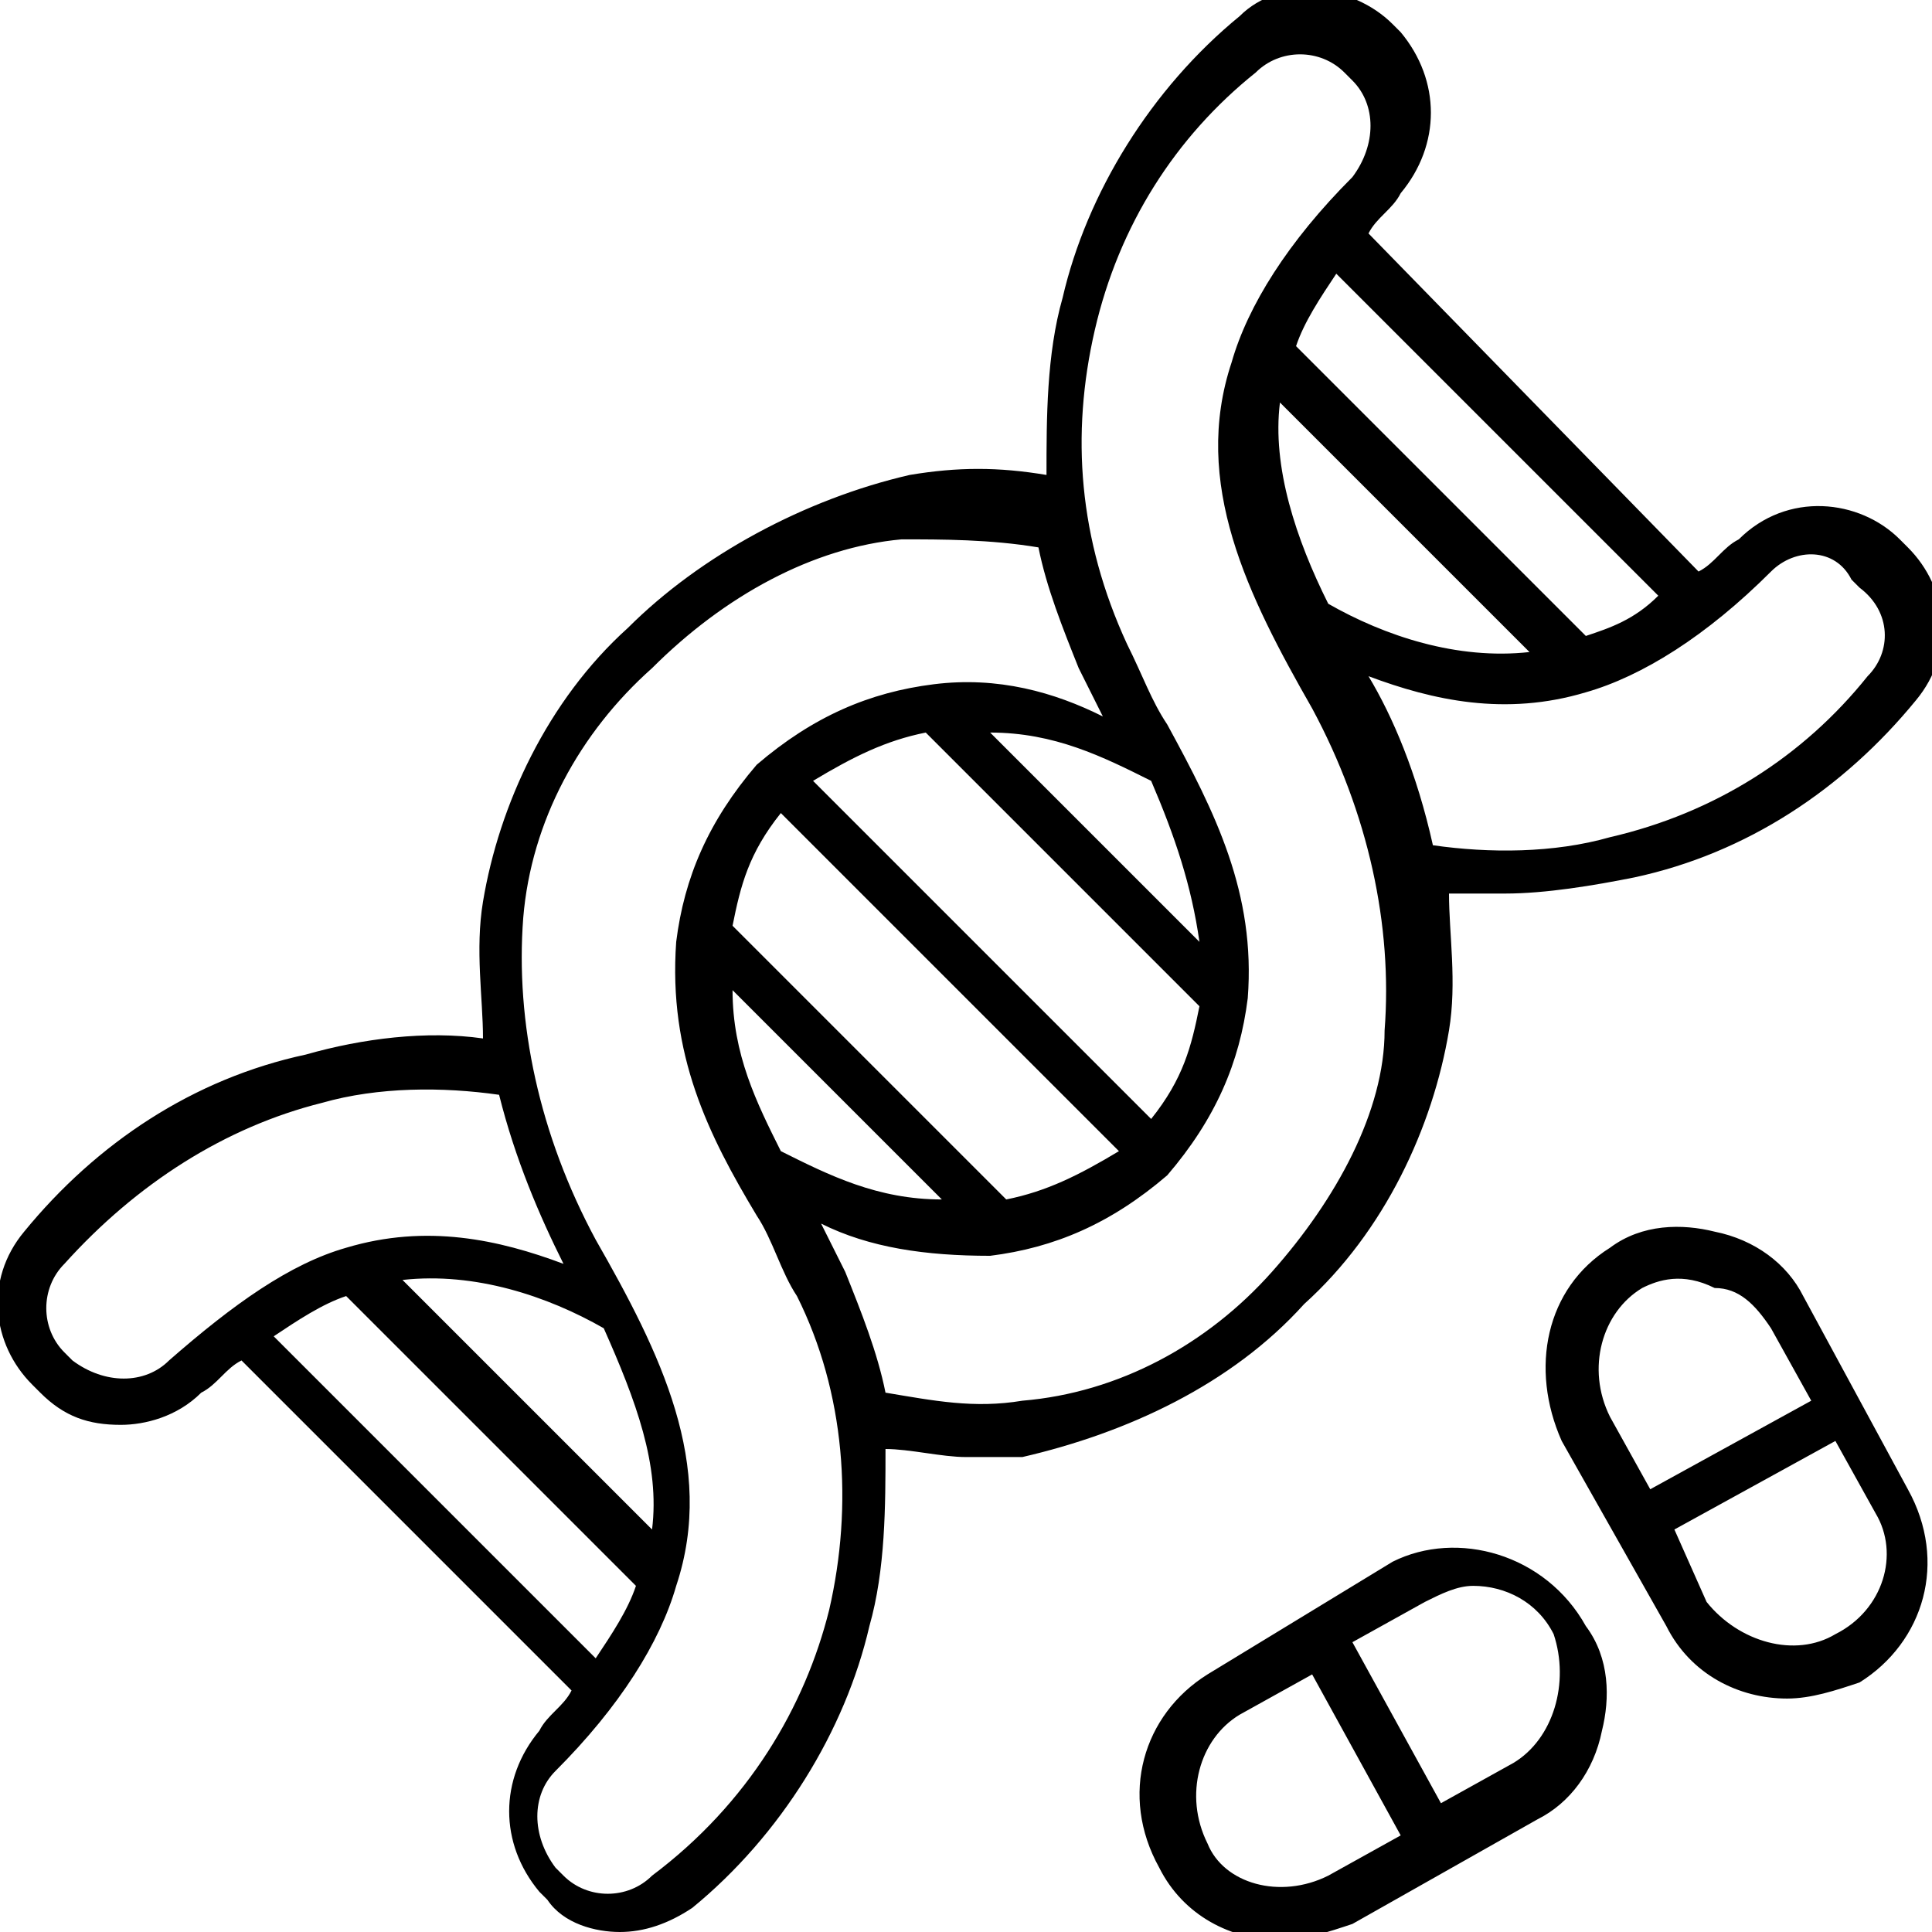 <svg xmlns="http://www.w3.org/2000/svg" xml:space="preserve" viewBox="0 0 24 24"><path d="m18.8 21.9-.9.5-1.1-2 .9-.5c.2-.1.4-.2.6-.2.4 0 .8.2 1 .6.2.6 0 1.3-.5 1.6m-2.3 1.4.9-.5-1.1-2-.9.5c-.5.3-.7 1-.4 1.6.2.5.9.7 1.5.4m.8-3.9L15 20.8c-.8.5-1.1 1.5-.6 2.4.3.6.9.9 1.5.9.3 0 .6-.1.9-.2l2.3-1.3c.4-.2.7-.6.8-1.1.1-.4.1-.9-.2-1.3-.5-.9-1.6-1.2-2.4-.8m5.5.9c-.5.3-1.2.1-1.6-.4l-.4-.9 2-1.1.5.9c.3.5.1 1.2-.5 1.5M20.4 16c-.5.3-.7 1-.4 1.6l.5.9 2-1.1-.5-.9c-.2-.3-.4-.5-.7-.5-.4-.2-.7-.1-.9 0m2 .1c-.2-.4-.6-.7-1.1-.8-.4-.1-.9-.1-1.3.2-.8.5-1 1.5-.6 2.4l1.3 2.3c.3.6.9.9 1.5.9.3 0 .6-.1.9-.2.8-.5 1.1-1.5.6-2.4zm-6.6-.3s-.1 0 0 0c-.8.9-1.9 1.5-3.1 1.6-.6.1-1.1 0-1.7-.1-.1-.5-.3-1-.5-1.5l-.3-.6c.6.3 1.3.4 2.1.4.8-.1 1.5-.4 2.2-1 .6-.7.9-1.4 1-2.2.1-1.3-.4-2.3-1-3.4-.2-.3-.3-.6-.5-1-.6-1.3-.7-2.6-.4-3.9s1-2.4 2-3.2c.3-.3.8-.3 1.1 0l.1.1c.3.3.3.8 0 1.2-.8.8-1.3 1.6-1.5 2.3-.5 1.5.2 2.9 1 4.3.7 1.3 1 2.7.9 4 0 1-.6 2.1-1.4 3m-3.5-6.7 2.6 2.6c-.1-.7-.3-1.3-.6-2-.6-.3-1.2-.6-2-.6m2 4.8c.4-.5.5-.9.6-1.4l-3.4-3.4c-.5.1-.9.3-1.4.6zm-1.8 1c.5-.1.9-.3 1.4-.6l-4.2-4.2c-.4.5-.5.9-.6 1.4zm-2.8-.6c.6.3 1.2.6 2 .6l-2.6-2.6c0 .8.3 1.4.6 2m.6 5.7c.3-1.3.2-2.7-.4-3.9-.2-.3-.3-.7-.5-1-.6-1-1.1-2-1-3.4.1-.8.4-1.5 1-2.2.7-.6 1.4-.9 2.2-1s1.5.1 2.1.4l-.3-.6c-.2-.5-.4-1-.5-1.5-.6-.1-1.2-.1-1.7-.1-1.1.1-2.2.7-3.1 1.6-.9.8-1.5 1.9-1.6 3.1-.1 1.3.2 2.7.9 4 .8 1.4 1.5 2.8 1 4.3-.2.7-.7 1.5-1.5 2.3-.3.3-.3.8 0 1.2l.1.1c.3.3.8.3 1.1 0 1.2-.9 1.9-2.1 2.2-3.3m-6.9-3.4c.3-.2.6-.4.9-.5l3.6 3.6c-.1.3-.3.6-.5.9zM8.1 19 5 15.9c.9-.1 1.8.2 2.5.6.4.9.7 1.7.6 2.5m-6-2.1c-.3.3-.8.3-1.2 0l-.1-.1c-.3-.3-.3-.8 0-1.1.9-1 2-1.7 3.2-2 .7-.2 1.5-.2 2.2-.1.2.8.5 1.5.8 2.1-.8-.3-1.7-.5-2.7-.2-.7.2-1.4.7-2.2 1.4m18.5-9.5-4-4c-.2.3-.4.6-.5.9l3.6 3.6c.3-.1.6-.2.9-.5M15.9 5c-.1.8.2 1.7.6 2.5.7.4 1.6.7 2.5.6zM22 7.1c-.8.8-1.6 1.3-2.3 1.5-1 .3-1.9.1-2.7-.2.3.5.6 1.2.8 2.1.7.1 1.5.1 2.2-.1 1.3-.3 2.4-1 3.2-2 .3-.3.3-.8-.1-1.1l-.1-.1c-.2-.4-.7-.4-1-.1m-5.8 9.1c1-.9 1.6-2.2 1.8-3.4.1-.6 0-1.2 0-1.7h.7c.5 0 1.1-.1 1.6-.2 1.4-.3 2.6-1.1 3.5-2.2.5-.6.4-1.4-.1-1.9l-.1-.1c-.5-.5-1.4-.6-2 0-.2.1-.3.3-.5.4L17 2.9c.1-.2.3-.3.4-.5.5-.6.5-1.4 0-2l-.1-.1c-.5-.5-1.4-.6-1.9-.1-1.1.9-1.9 2.2-2.2 3.5-.2.7-.2 1.5-.2 2.2-.6-.1-1.1-.1-1.7 0-1.3.3-2.6 1-3.5 1.9-1 .9-1.6 2.2-1.8 3.4-.1.6 0 1.2 0 1.7-.7-.1-1.5 0-2.2.2-1.4.3-2.6 1.1-3.5 2.2-.5.6-.4 1.4.1 1.9l.1.1c.3.3.6.4 1 .4.3 0 .7-.1 1-.4.2-.1.3-.3.5-.4L7.1 21c-.1.2-.3.3-.4.5-.5.6-.5 1.4 0 2l.1.1c.2.3.6.4.9.4q.45 0 .9-.3c1.1-.9 1.9-2.2 2.2-3.5.2-.7.2-1.5.2-2.2.3 0 .7.1 1 .1h.7c1.3-.3 2.6-.9 3.5-1.9" style="fill-rule:evenodd;clip-rule:evenodd"/></svg>